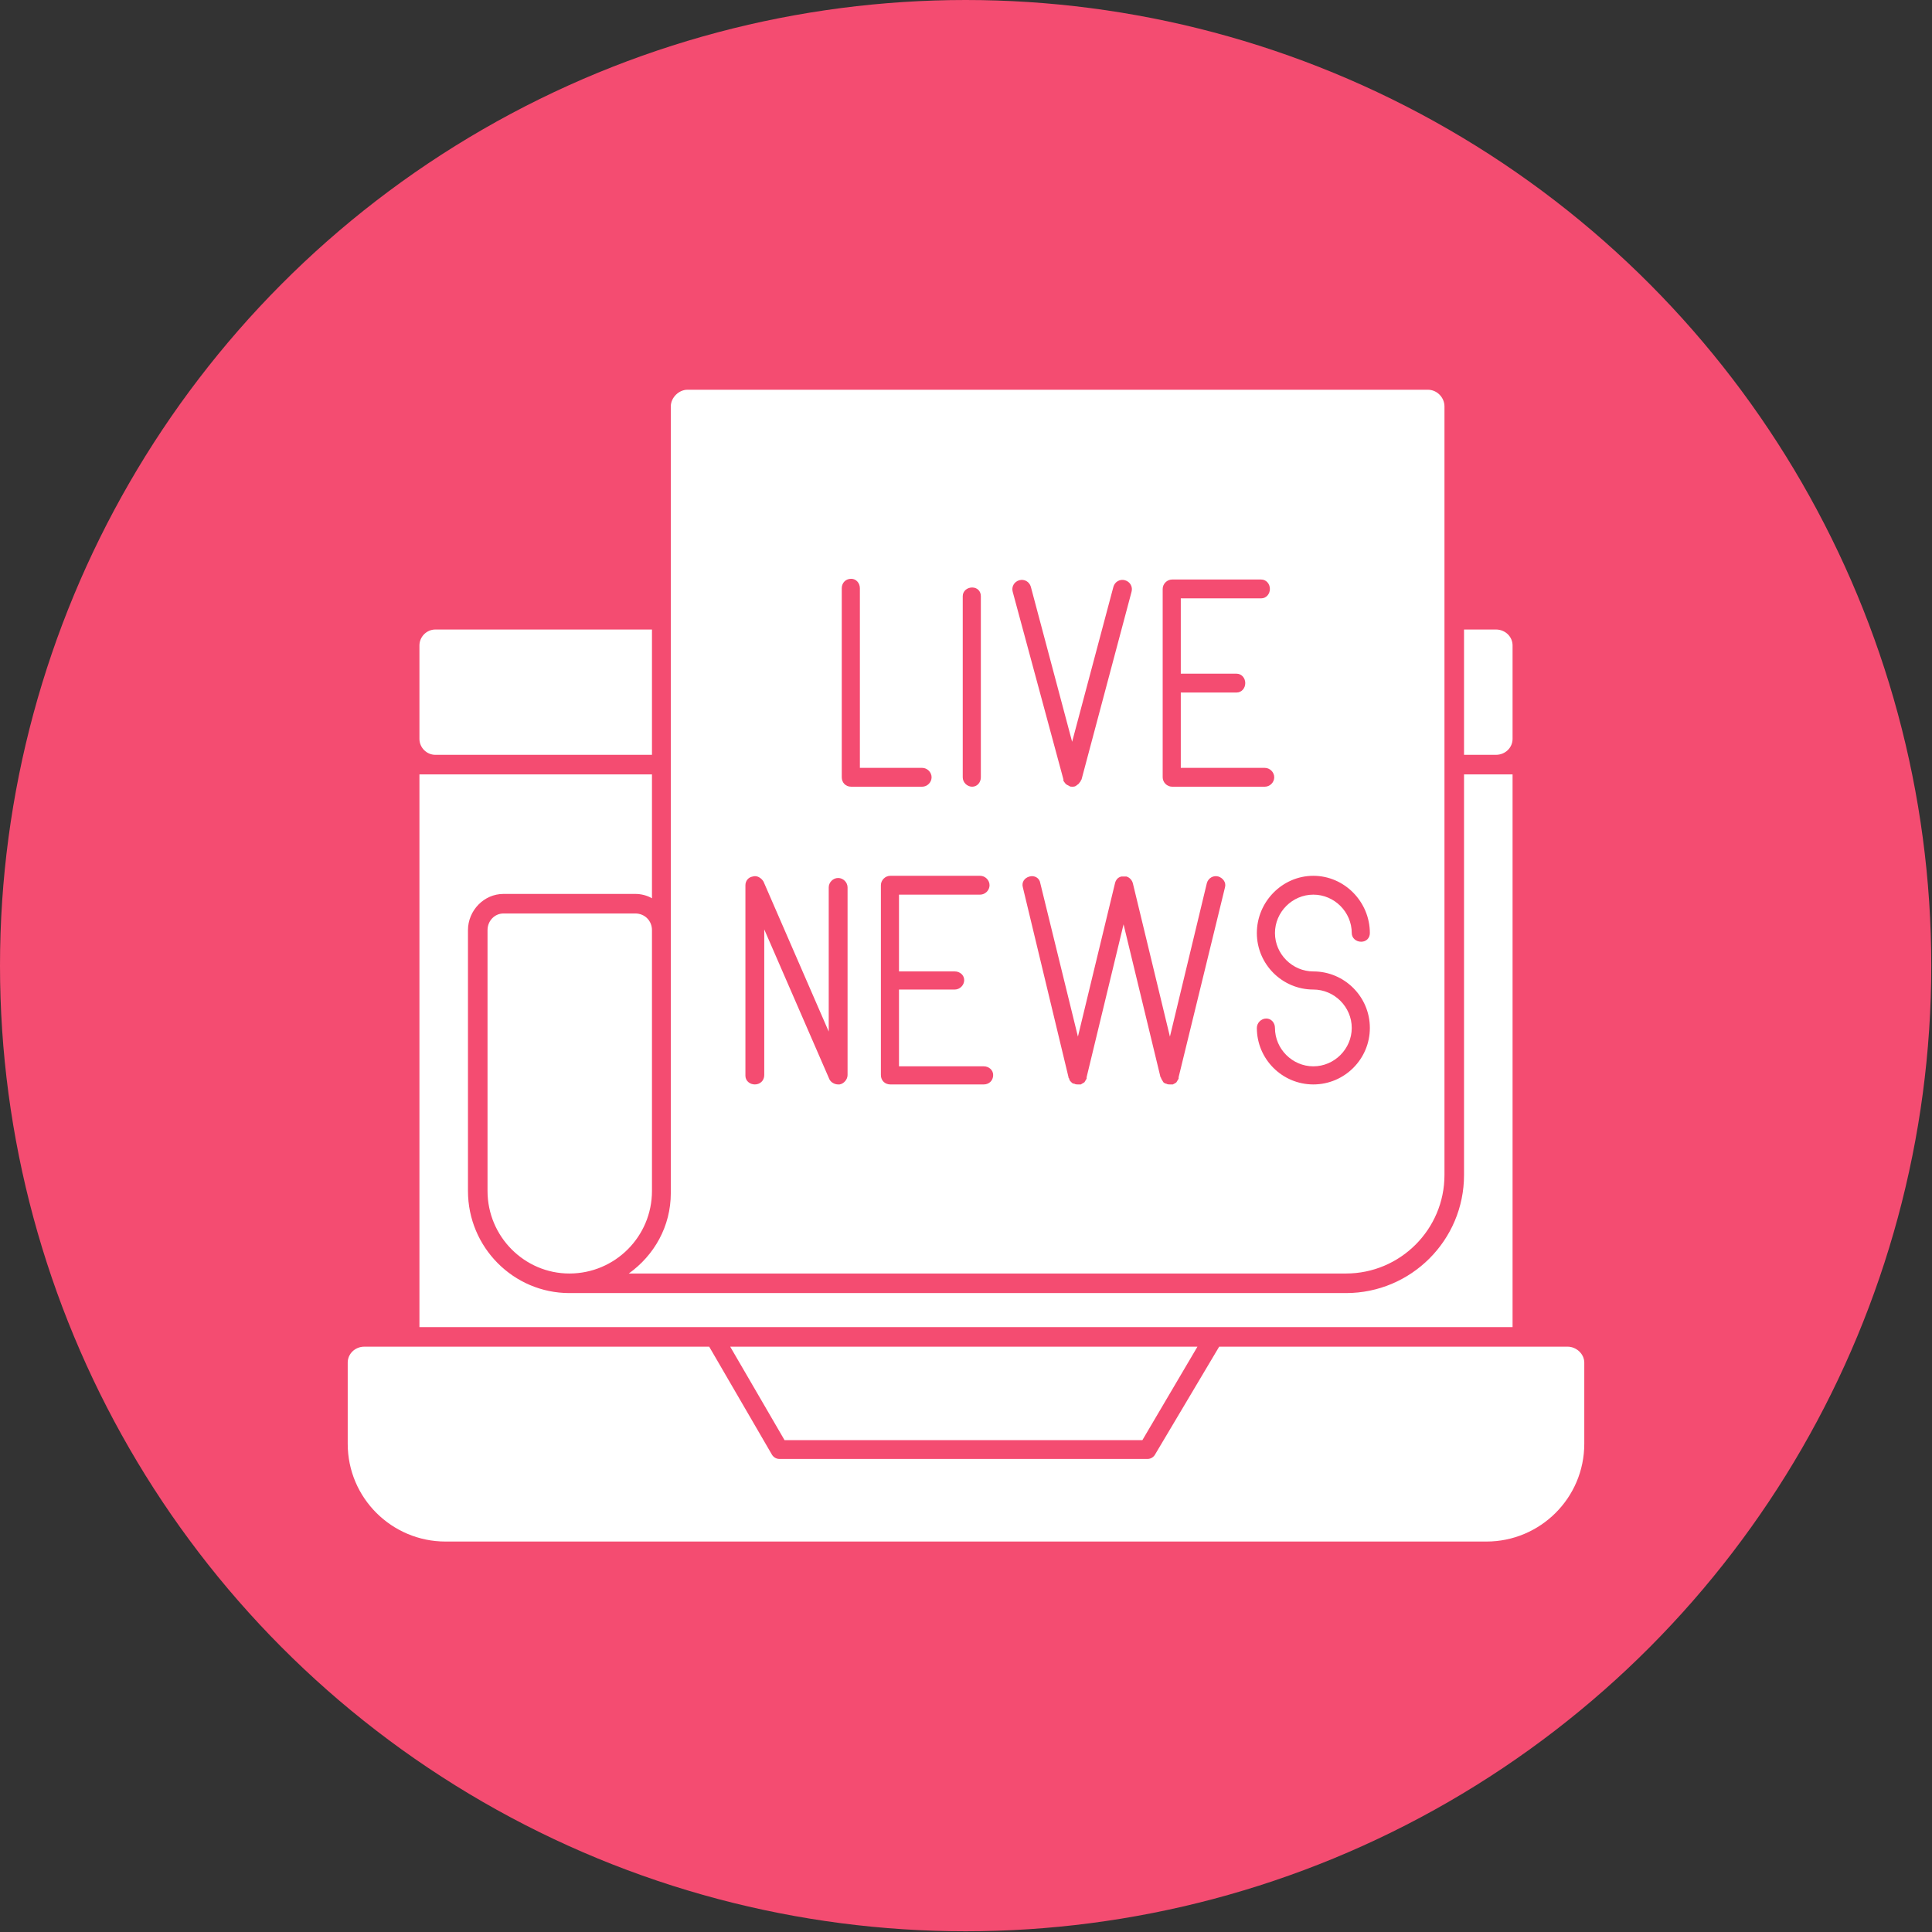 <svg clip-rule="evenodd" fill-rule="evenodd" height="2.667in" image-rendering="optimizeQuality" shape-rendering="geometricPrecision" text-rendering="geometricPrecision" viewBox="0 0 2667 2667" width="2.667in" xmlns="http://www.w3.org/2000/svg"><rect x="0" y="0" width="2667" height="2667" fill="#333333" stroke="none"/><g id="Layer_x0020_1"><circle cx="1333" cy="1333" fill="#f44c71" r="1333"/><path d="m579 1832v-763h321v171c-7-4-15-6-23-6h-182c-27 0-49 23-49 50v360c0 78 63 141 140 141h1072c90 0 163-73 163-163v-553h67v763zm207-74c-62 0-113-51-113-114v-360c0-13 10-23 22-23h182c13 0 23 10 23 23v360c0 63-51 114-114 114zm1072 0h-990c35-25 58-65 58-111 0-1 0-2 0-3v-360-723c0-12 11-23 23-23h1022c13 0 23 11 23 23v1061c0 75-61 136-136 136zm-370-261h4c2-1 3-2 5-3 1-2 2-3 3-5 0 0 0-1 0-2l51-211 51 211c1 1 1 1 1 2 1 2 2 3 3 5 1 1 3 2 4 2 2 1 3 1 5 1h4c2-1 4-2 5-3 1-2 2-3 3-5 0-1 0-1 0-2l64-262c2-7-3-13-9-15-7-2-14 2-16 9l-51 212-51-211c-1-5-5-9-9-10-1 0-3 0-4 0s-2 0-3 0c-5 1-8 5-9 10l-51 211-52-212c-1-7-8-11-15-9s-11 8-9 15l63 262c0 1 0 1 1 2 0 2 1 3 3 5 1 1 2 2 4 2 2 1 3 1 5 1zm325 0c43 0 78-35 78-78s-35-78-78-78c-29 0-53-24-53-53s24-53 53-53 53 24 53 53c0 7 6 12 13 12s12-5 12-12c0-43-35-79-78-79s-78 36-78 79 35 78 78 78c29 0 53 24 53 53s-24 53-53 53-53-24-53-53c0-7-5-13-12-13s-13 6-13 13c0 43 35 78 78 78zm-455 0c7 0 13-5 13-13 0-7-6-12-13-12h-117v-106h77c7 0 13-6 13-13s-6-12-13-12h-77v-106h112c7 0 13-6 13-13s-6-13-13-13h-124c-7 0-13 6-13 13v262c0 8 6 13 13 13zm-316 0c7 0 13-5 13-13v-201l90 207c2 4 7 7 12 7h2c6-1 11-7 11-13v-259c0-7-6-13-13-13s-13 6-13 13v199l-90-207c-3-5-9-9-15-7-6 1-10 6-10 12v263c0 7 6 12 13 12zm704-411c7 0 13-6 13-13s-6-13-13-13h-116v-104h77c7 0 12-6 12-13s-5-13-12-13h-77v-104h111c7 0 12-6 12-13s-5-13-12-13h-123c-7 0-13 6-13 13v260c0 7 6 13 13 13zm-266 0c2 0 3 0 5-1 1-1 3-2 4-3s2-3 3-4c0-1 0-1 1-2l69-259c2-7-2-14-9-16s-14 2-16 9l-57 214-57-214c-2-7-9-11-16-9s-11 9-9 16l70 259v2c1 1 2 3 3 4s3 2 5 3c1 1 3 1 4 1zm-138 0c7 0 12-6 12-13v-250c0-7-5-12-12-12s-13 5-13 12v250c0 7 6 13 13 13zm-69 0c7 0 13-6 13-13s-6-13-13-13h-86v-248c0-7-5-13-12-13-8 0-13 6-13 13v261c0 7 5 13 13 13zm792-44h-44v-173h44c13 0 23 10 23 22v129c0 12-10 22-23 22zm-1165 0h-299c-12 0-22-10-22-22v-129c0-12 10-22 22-22h299zm1152 1086h-1437c-74 0-135-60-135-135v-112c0-12 10-22 23-22h476l86 148c2 4 6 7 11 7h508c5 0 9-3 11-7l88-148h481c12 0 23 10 23 22v112c0 75-61 135-135 135zm-1044-269h645l-76 129h-494z" fill="#fff"/></g></svg>